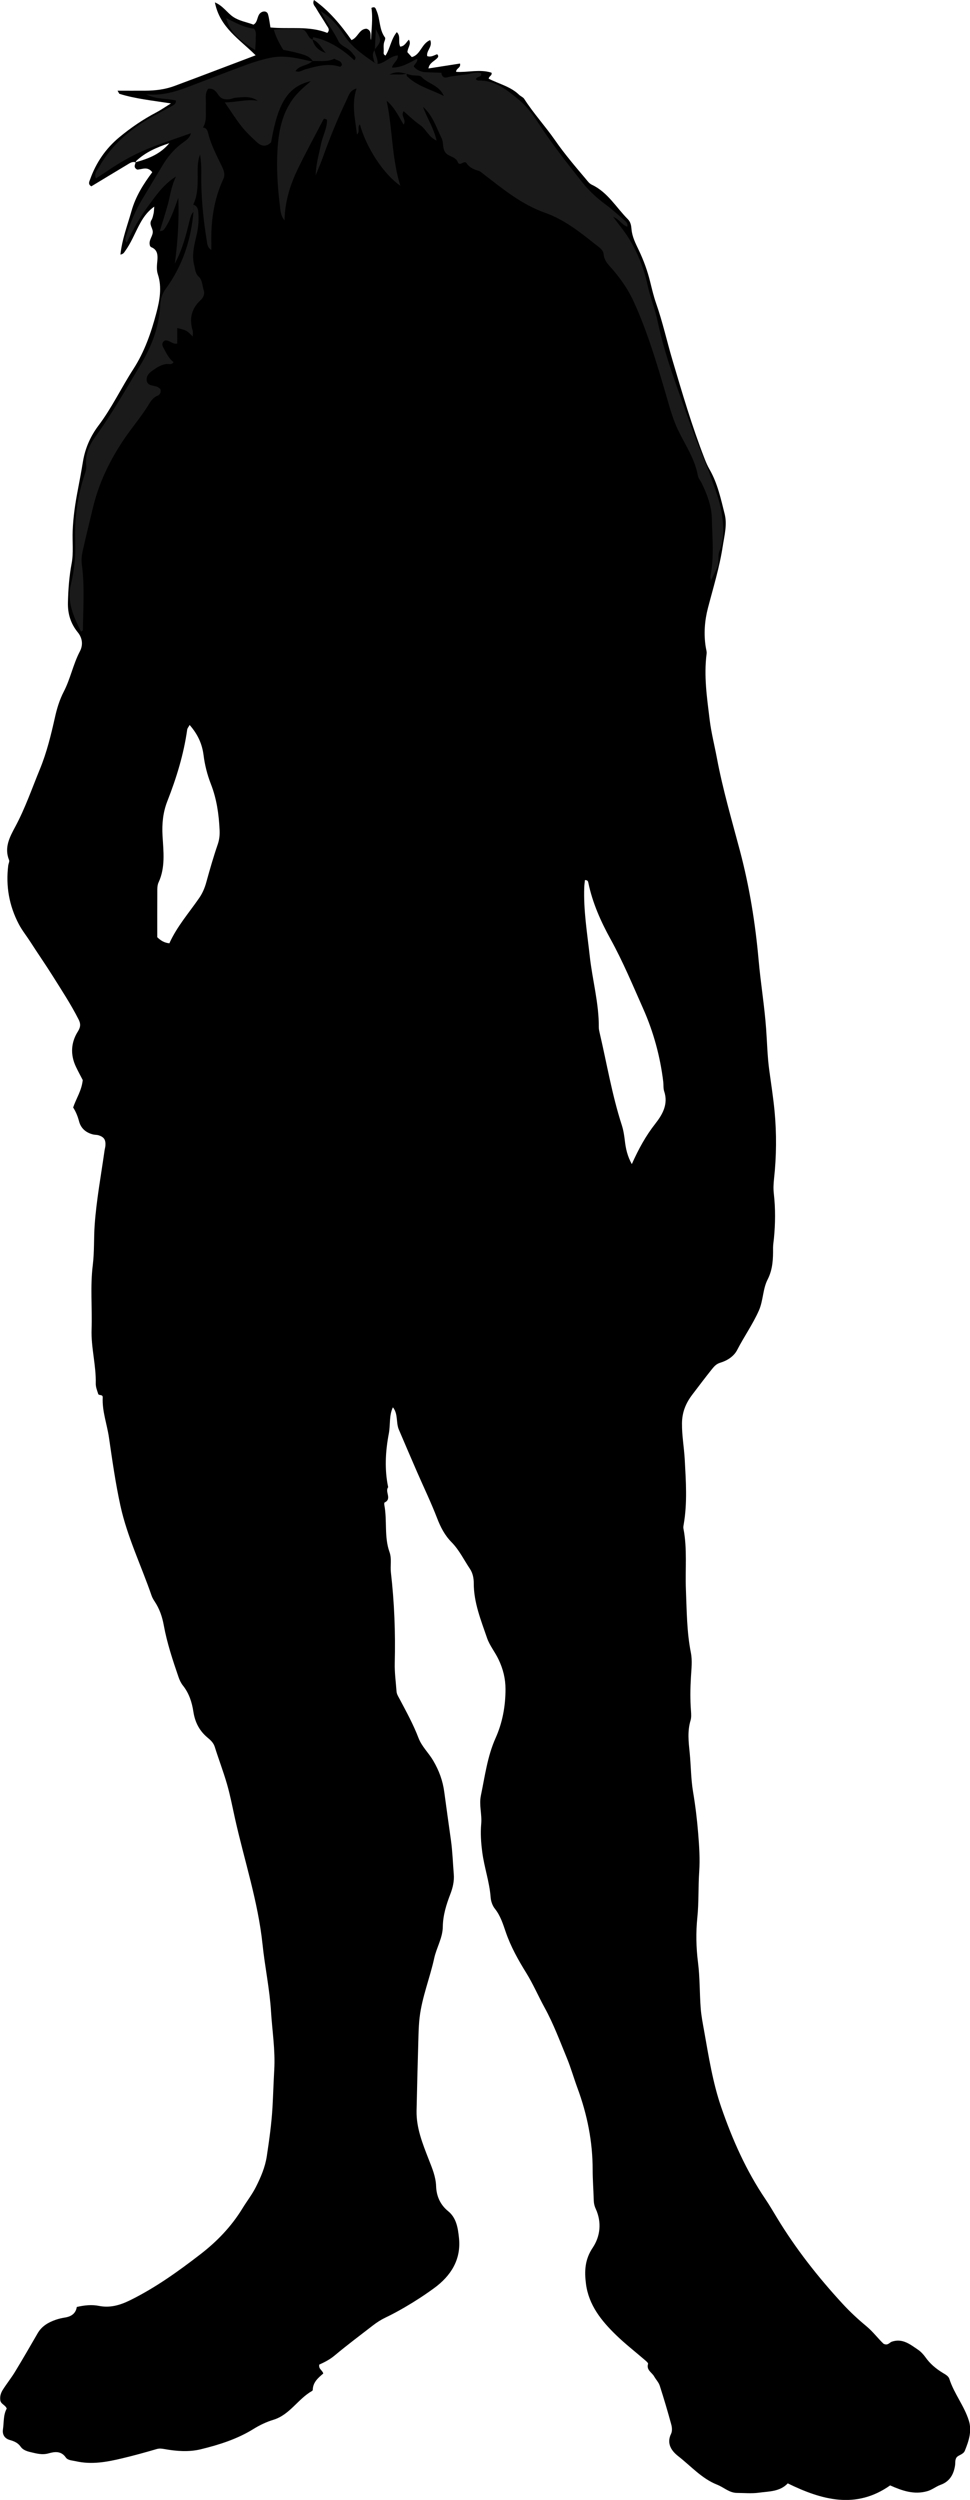 <?xml version="1.0" encoding="utf-8"?>
<!-- Generator: Adobe Illustrator 24.0.2, SVG Export Plug-In . SVG Version: 6.00 Build 0)  -->
<svg version="1.1" id="Layer_1" xmlns="http://www.w3.org/2000/svg" xmlns:xlink="http://www.w3.org/1999/xlink" x="0px" y="0px"
	 viewBox="0 0 200.46 516.29" style="enable-background:new 0 0 200.46 516.29;" xml:space="preserve">
<style type="text/css">
	.st0{fill:#1A1A1A;}
</style>
<g>
	<path d="M28.1,33.55c-0.72-0.29-1.27,0.14-1.82,0.47c-2.48,1.48-4.95,2.98-7.4,4.46c-0.77-0.43-0.41-1.01-0.24-1.48
		c1.22-3.42,3.21-6.32,6.01-8.65c2.39-1.98,4.93-3.71,7.68-5.15c0.87-0.46,1.69-1.03,2.99-1.84c-3.93-0.61-7.33-0.96-10.6-1.97
		c-0.12-0.04-0.19-0.28-0.43-0.66c1.99,0,3.84,0.01,5.69,0c2.07-0.01,4.12-0.25,6.06-0.97c5.52-2.05,11.02-4.16,16.79-6.34
		c-3.3-3.31-7.41-5.72-8.42-10.93c1.73,0.74,2.54,2.18,3.8,3.01c1.3,0.86,2.79,1.06,4.17,1.59c0.93-0.51,0.69-1.7,1.39-2.37
		c0.54-0.51,1.4-0.48,1.61,0.21c0.24,0.79,0.32,1.64,0.51,2.74c3.88,0.39,7.97-0.39,11.75,1.13c0.62-0.65,0.14-1.12-0.13-1.56
		C66.8,4.04,66,2.88,65.3,1.67C65.05,1.23,64.5,0.83,64.89,0c3.16,2.25,5.56,5.15,7.75,8.28c1.37-0.54,1.58-2.34,3.13-2.35
		c1.24,0.46,0.64,1.71,0.9,2.33c0.07-2.09,0.43-4.38,0.09-6.62c0.81-0.43,0.9,0.22,1.05,0.56c0.79,1.78,0.52,3.89,1.75,5.54
		c0.11,0.15,0,0.54-0.1,0.78c-0.3,0.73-0.12,1.48-0.17,2.23c-0.02,0.24-0.06,0.52,0.38,0.73c0.96-1.46,1.11-3.33,2.33-4.84
		c0.89,0.83,0.21,1.99,0.71,2.99c0.9-0.07,1.24-0.9,1.79-1.44c0.57,0.93-0.29,1.69-0.3,2.6c0.29,0.32,0.6,0.66,0.9,1
		c1.84-0.47,2-2.81,3.81-3.51c0.56,1.38-0.86,2.18-0.62,3.31c0.81,0.28,1.44-0.2,2.05-0.39c0.35,0.33,0.22,0.59,0.03,0.79
		c-0.62,0.66-1.63,0.97-1.83,2.15c2.23-0.35,4.39-0.69,6.53-1.02c0.2,0.96-0.8,0.92-0.81,1.72c2.43,0.15,4.92-0.6,7.31,0.17
		c0.2,0.6-0.54,0.7-0.58,1.24c2.08,1.07,4.5,1.6,6.28,3.32c0.33,0.32,0.84,0.5,1.07,0.86c1.92,2.99,4.33,5.61,6.35,8.51
		c1.97,2.85,4.21,5.46,6.43,8.09c0.36,0.43,0.67,0.88,1.21,1.13c3.27,1.55,5.01,4.69,7.43,7.12c0.59,0.59,0.69,1.36,0.75,2.07
		c0.14,1.59,0.85,2.94,1.51,4.33c1.01,2.11,1.8,4.3,2.36,6.58c0.36,1.45,0.7,2.92,1.19,4.32c1.37,3.89,2.25,7.91,3.42,11.85
		c2.02,6.81,4.02,13.62,6.6,20.25c0.3,0.78,0.64,1.57,1.06,2.29c1.65,2.87,2.33,6.09,3.12,9.23c0.54,2.15-0.07,4.42-0.41,6.62
		c-0.66,4.34-1.96,8.53-3.06,12.76c-0.67,2.57-0.89,5.33-0.45,8.05c0.07,0.46,0.24,0.94,0.18,1.38c-0.6,4.59,0.08,9.12,0.63,13.64
		c0.33,2.68,1.01,5.32,1.51,7.98c1.21,6.44,3.06,12.72,4.74,19.05c1.97,7.43,3.19,14.97,3.87,22.63c0.42,4.74,1.21,9.45,1.55,14.19
		c0.21,2.87,0.26,5.76,0.66,8.62c0.38,2.77,0.81,5.55,1.08,8.33c0.44,4.67,0.4,9.36-0.11,14.02c-0.11,1.03-0.16,2.01-0.04,3.05
		c0.35,3.07,0.32,6.16,0.02,9.24c-0.06,0.65-0.18,1.3-0.18,1.95c0.02,2.25-0.04,4.41-1.12,6.53c-1.02,1.98-0.89,4.35-1.82,6.44
		c-1.26,2.83-3.05,5.35-4.46,8.09c-0.68,1.33-2.02,2.21-3.5,2.66c-0.77,0.23-1.2,0.67-1.7,1.29c-1.4,1.75-2.75,3.54-4.11,5.33
		c-1.33,1.76-2.08,3.59-2.11,5.86c-0.03,2.53,0.43,5,0.57,7.51c0.24,4.49,0.56,8.96-0.22,13.43c-0.05,0.27-0.1,0.57-0.05,0.83
		c0.82,4.18,0.34,8.4,0.51,12.6c0.18,4.36,0.17,8.72,1.03,13.05c0.32,1.61,0.11,3.35,0.01,5.02c-0.14,2.34-0.17,4.67,0.01,7.01
		c0.05,0.65,0.09,1.34-0.09,1.95c-0.67,2.22-0.41,4.42-0.18,6.66c0.27,2.69,0.25,5.4,0.7,8.09c0.48,2.85,0.83,5.73,1.06,8.61
		c0.21,2.61,0.39,5.25,0.21,7.85c-0.22,3.17-0.06,6.34-0.39,9.52c-0.31,3.04-0.25,6.15,0.14,9.24c0.4,3.13,0.32,6.33,0.56,9.48
		c0.12,1.57,0.43,3.13,0.71,4.69c0.95,5.32,1.78,10.68,3.56,15.82c2.3,6.65,5.14,13.05,9.11,18.91c0.84,1.24,1.59,2.54,2.37,3.82
		c3.89,6.42,8.51,12.29,13.59,17.8c1.52,1.65,3.18,3.19,4.91,4.62c1.37,1.14,2.42,2.57,3.54,3.62c0.9,0.44,1.2-0.26,1.7-0.43
		c2.19-0.75,3.77,0.54,5.38,1.63c0.61,0.41,1.15,0.99,1.58,1.59c0.94,1.33,2.14,2.34,3.51,3.18c0.56,0.35,1.23,0.66,1.43,1.3
		c0.98,3.05,3.09,5.57,4.03,8.63c0.66,2.16-0.03,4.2-0.83,6.18c-0.3,0.75-1.2,0.86-1.67,1.33c-0.41,0.54-0.27,1.12-0.35,1.67
		c-0.27,1.87-1.11,3.38-3,4.05c-0.97,0.35-1.74,1.03-2.77,1.32c-2.73,0.76-5.14-0.09-7.65-1.2c-7.05,4.97-14.1,3.03-21.16-0.42
		c-1.65,1.75-3.92,1.64-6.01,1.93c-1.47,0.2-2.99,0.05-4.49,0.04c-1.59-0.01-2.72-1.16-4.1-1.7c-3.17-1.25-5.42-3.85-8.03-5.88
		c-1.33-1.04-2.5-2.57-1.48-4.64c0.26-0.53,0.2-1.33,0.03-1.93c-0.73-2.68-1.52-5.34-2.37-7.98c-0.22-0.69-0.78-1.26-1.15-1.91
		c-0.46-0.84-1.66-1.31-1.27-2.61c0.06-0.19-0.41-0.58-0.69-0.82c-1.98-1.71-4.06-3.32-5.93-5.14c-3.02-2.93-5.64-6.17-6.21-10.55
		c-0.34-2.61-0.25-5.03,1.38-7.46c1.58-2.35,1.91-5.26,0.64-8.04c-0.29-0.62-0.4-1.21-0.42-1.88c-0.05-2.06-0.22-4.11-0.22-6.16
		c0.01-5.86-1.13-11.49-3.16-16.97c-0.74-2.01-1.33-4.09-2.14-6.07c-1.46-3.54-2.8-7.16-4.64-10.5c-1.29-2.35-2.35-4.83-3.77-7.13
		c-1.66-2.67-3.22-5.45-4.26-8.49c-0.56-1.64-1.09-3.35-2.23-4.78c-0.5-0.62-0.82-1.53-0.88-2.33c-0.23-3.18-1.32-6.19-1.73-9.33
		c-0.26-1.96-0.4-3.93-0.22-5.89c0.18-1.95-0.48-3.86-0.07-5.83c0.84-4.01,1.34-8.09,3.05-11.9c1.42-3.18,2.04-6.58,2.04-10.07
		c0-2.16-0.49-4.16-1.45-6.16c-0.72-1.52-1.83-2.85-2.36-4.39c-1.26-3.68-2.76-7.34-2.75-11.33c0-1.07-0.22-2.11-0.78-2.95
		c-1.25-1.86-2.22-3.91-3.81-5.52c-1.41-1.43-2.28-3.12-3-5c-1.24-3.22-2.75-6.34-4.13-9.51c-1.27-2.91-2.51-5.82-3.76-8.74
		c-0.63-1.47-0.11-3.22-1.23-4.61c-0.82,1.69-0.5,3.6-0.84,5.39c-0.7,3.67-0.92,7.4-0.14,11.11c-0.74,0.93,0.86,2.41-0.74,3.16
		c-0.08,0.04-0.08,0.36-0.05,0.53c0.61,3.21-0.06,6.57,1.07,9.71c0.49,1.37,0.13,2.77,0.28,4.15c0.72,6.24,0.96,12.49,0.8,18.76
		c-0.05,1.95,0.23,3.91,0.37,5.86c0.04,0.57,0.35,1.04,0.62,1.54c1.4,2.65,2.85,5.27,3.92,8.08c0.68,1.78,2.1,3.07,3.04,4.68
		c1.2,2.05,1.97,4.1,2.29,6.51c0.44,3.32,0.92,6.65,1.38,9.97c0.32,2.31,0.39,4.65,0.58,6.97c0.12,1.43-0.2,2.78-0.71,4.11
		c-0.84,2.18-1.53,4.39-1.56,6.78c-0.03,2.27-1.29,4.26-1.77,6.45c-0.89,4.08-2.5,7.99-3.01,12.16c-0.15,1.2-0.2,2.42-0.24,3.64
		c-0.15,5.24-0.29,10.47-0.4,15.71c-0.07,3.55,1.24,6.78,2.49,10c0.71,1.83,1.48,3.56,1.55,5.62c0.07,1.96,0.81,3.77,2.49,5.13
		c1.73,1.4,2.03,3.54,2.24,5.58c0.46,4.47-1.74,7.82-5.12,10.29c-1.94,1.42-4,2.76-6.1,3.98c-1.29,0.75-2.61,1.47-3.96,2.11
		c-0.94,0.45-1.8,1-2.61,1.63c-2.65,2.05-5.34,4.06-7.91,6.21c-1.01,0.85-2.16,1.42-3.18,1.88c-0.16,0.96,0.62,1.1,0.83,1.84
		c-0.98,0.84-2.14,1.77-2.17,3.36c0,0.08-0.07,0.2-0.14,0.24c-2.92,1.64-4.6,4.92-8,5.96c-1.42,0.43-2.81,1.09-4.07,1.87
		c-3.39,2.11-7.13,3.29-10.94,4.22c-2.46,0.6-5.03,0.4-7.53-0.05c-0.57-0.1-1.03-0.16-1.6,0.01c-2.33,0.68-4.67,1.33-7.03,1.89
		c-3.19,0.77-6.39,1.37-9.69,0.61c-0.74-0.17-1.63-0.16-2.05-0.78c-0.97-1.4-2.33-1.18-3.54-0.84c-1.38,0.39-2.59,0.01-3.84-0.28
		c-0.73-0.17-1.5-0.46-1.93-1.08c-0.58-0.84-1.38-1.15-2.29-1.41c-1.04-0.31-1.53-1.11-1.38-2.16c0.22-1.46,0.05-2.99,0.78-4.31
		c-0.26-0.77-1.23-0.9-1.33-1.76c-0.1-0.8,0.13-1.51,0.53-2.14c0.8-1.26,1.75-2.44,2.52-3.71c1.6-2.63,3.14-5.3,4.68-7.96
		c0.85-1.47,2.21-2.25,3.74-2.78c0.62-0.21,1.26-0.36,1.91-0.46c1.32-0.21,2.23-0.86,2.43-2.18c1.62-0.37,3.11-0.52,4.6-0.22
		c2.3,0.45,4.35-0.15,6.42-1.17c5.23-2.58,9.93-5.95,14.52-9.49c3.44-2.65,6.4-5.73,8.68-9.45c0.92-1.51,2.02-2.9,2.82-4.5
		c1.02-2.03,1.89-4.07,2.23-6.32c0.5-3.32,0.97-6.64,1.17-10.01c0.15-2.61,0.22-5.23,0.37-7.83c0.23-4.05-0.42-8.03-0.67-12.04
		c-0.28-4.63-1.27-9.21-1.75-13.84c-0.93-8.88-3.76-17.33-5.69-25.99c-0.53-2.37-0.98-4.77-1.65-7.1c-0.75-2.6-1.73-5.14-2.54-7.73
		c-0.28-0.88-0.93-1.43-1.54-1.94c-1.67-1.41-2.55-3.19-2.87-5.29c-0.3-1.97-0.89-3.81-2.15-5.4c-0.4-0.5-0.7-1.12-0.91-1.73
		c-1.21-3.52-2.39-7.06-3.06-10.73c-0.33-1.8-0.89-3.41-1.88-4.91c-0.26-0.39-0.5-0.8-0.65-1.24c-2.13-6.18-5.02-12.11-6.43-18.54
		c-1.02-4.66-1.68-9.37-2.37-14.09c-0.4-2.76-1.43-5.42-1.29-8.26c0.04-0.73-0.8-0.34-0.93-0.74c-0.23-0.71-0.53-1.45-0.51-2.17
		c0.09-3.76-0.99-7.42-0.86-11.18c0.15-4.4-0.3-8.83,0.24-13.2c0.35-2.81,0.2-5.6,0.4-8.4c0.37-5.13,1.31-10.18,2.03-15.27
		c0.05-0.37,0.17-0.73,0.19-1.1c0.07-1.18-0.29-1.74-1.41-2.1c-0.35-0.11-0.74-0.08-1.1-0.16c-1.49-0.35-2.56-1.26-2.94-2.72
		c-0.27-1.01-0.63-1.94-1.22-2.86c0.61-1.84,1.77-3.5,1.98-5.67c-0.41-0.8-0.95-1.77-1.42-2.77c-1.17-2.48-1.01-4.99,0.4-7.23
		c0.63-0.99,0.6-1.67,0.15-2.54c-1.57-3.09-3.47-5.98-5.31-8.91c-1.49-2.38-3.1-4.68-4.61-7.04c-0.78-1.22-1.72-2.38-2.41-3.68
		c-2.01-3.82-2.73-7.89-2.19-12.18c0.05-0.36,0.29-0.79,0.17-1.07c-1.06-2.6,0.15-4.8,1.29-6.92c2.04-3.8,3.43-7.86,5.06-11.82
		c1.43-3.47,2.31-7.09,3.13-10.75c0.4-1.81,0.95-3.62,1.82-5.3c1.38-2.66,1.93-5.65,3.33-8.32c0.67-1.27,0.57-2.7-0.44-3.94
		c-1.46-1.79-2.09-3.82-2.03-6.17c0.07-2.72,0.26-5.38,0.77-8.07c0.41-2.17,0.12-4.47,0.21-6.71c0.11-2.8,0.51-5.56,1.04-8.31
		c0.39-2.01,0.76-4.03,1.09-6.03c0.47-2.8,1.58-5.23,3.19-7.38c2.78-3.68,4.73-7.84,7.21-11.67c2.33-3.6,3.69-7.56,4.76-11.59
		c0.67-2.54,1.21-5.3,0.31-8.01c-0.3-0.9-0.19-1.85-0.1-2.79c0.1-1.13,0.06-2.24-1.19-2.77c-0.32-0.14-0.35-0.34-0.4-0.61
		c-0.15-1,0.71-1.78,0.64-2.67c-0.05-0.78-0.81-1.47-0.26-2.37c0.24-0.39,0.32-0.88,0.43-1.33c0.08-0.35,0.08-0.72,0.14-1.43
		c-1.61,1.16-2.44,2.53-3.19,3.96c-0.91,1.74-1.64,3.58-2.8,5.18c-0.22,0.3-0.36,0.66-1,0.77c0.33-3.16,1.45-6.04,2.29-9.01
		c0.86-3.04,2.48-5.59,4.29-8c-1.01-1.33-2.18-0.53-3.12-0.55c-0.83-0.45-0.43-1-0.31-1.52c2.65-0.72,5.15-1.71,6.95-3.93
		c-2.53,0.83-4.94,1.86-6.9,3.73C28.04,33.32,28.09,33.46,28.1,33.55z M130.57,240.42c1.43-3.2,2.91-5.87,4.84-8.33
		c1.49-1.9,2.74-4.04,1.85-6.71c-0.2-0.6-0.12-1.3-0.19-1.95c-0.63-5.24-2.02-10.32-4.14-15.09c-2.15-4.83-4.18-9.73-6.76-14.4
		c-2.01-3.64-3.74-7.51-4.59-11.67c-0.05-0.24-0.16-0.55-0.7-0.51c-0.05,0.47-0.12,0.99-0.14,1.51c-0.17,4.78,0.62,9.48,1.14,14.2
		c0.54,4.92,1.91,9.73,1.87,14.72c0,0.37,0.09,0.74,0.17,1.1c1.49,6.36,2.56,12.83,4.58,19.07c0.34,1.06,0.51,2.17,0.64,3.29
		C129.32,237.2,129.65,238.76,130.57,240.42z M39.19,149.72c-0.27,0.49-0.47,0.7-0.5,0.94c-0.72,5.12-2.23,10.02-4.11,14.81
		c-0.91,2.33-1.13,4.68-0.99,7.15c0.19,3.24,0.62,6.52-0.83,9.64c-0.19,0.41-0.24,0.91-0.25,1.37c-0.02,3.35-0.01,6.71-0.01,9.93
		c0.75,0.71,1.42,1.13,2.5,1.26c1.55-3.45,4.03-6.27,6.15-9.34c0.69-0.99,1.17-2.11,1.49-3.3c0.72-2.61,1.47-5.22,2.35-7.78
		c0.35-1.01,0.44-1.95,0.39-3c-0.15-3.25-0.6-6.41-1.8-9.48c-0.74-1.9-1.26-3.93-1.51-5.95C41.77,153.64,40.9,151.69,39.19,149.72z"
		/>
	<path class="st0" d="M78.03,13.21c1.54-0.15,2.51-1.61,4.18-1.77c0.14,1.04-0.94,1.46-1.21,2.52c1.95,0.02,3.47-0.93,5.21-1.83
		c0.19,0.78-0.66,1.08-0.68,1.64c0.69,0.81,1.59,1.12,2.63,1.15c1.02,0.03,2.04,0.07,3.05,0.11c0.25,1.52,1.27,0.86,2.1,0.74
		c1.02-0.14,2.04-0.26,3.06-0.4c1.01-0.13,1.98-0.62,3.04-0.27c0.32,0.95-1.06,0.6-1.04,1.33c0.16,0.07,0.32,0.21,0.48,0.21
		c3.44-0.11,5.89,1.92,8.32,3.91c1.6,1.31,2.85,2.98,3.98,4.71c2.82,4.31,5.98,8.37,9.19,12.4c1.41,1.78,3.05,3.28,4.87,4.62
		c1.35,1,2.6,2.14,3.87,3.25c0.32,0.28,0.68,0.62,0.57,1.28c-1.14-0.31-1.51-1.45-2.94-2.03c1.34,1.81,2.51,3.2,3.43,4.75
		c1.75,2.93,2.96,6.01,3.68,9.34c0.55,2.55,1.57,5.01,2.1,7.56c1.54,7.35,4.29,14.3,6.8,21.34c1.31,3.68,2.95,7.21,4.22,10.87
		c0.82,2.34,1.78,4.7,2.18,7.19c0.4,2.49,0.61,4.99-0.23,7.45c-0.12,0.35-0.3,0.69-0.36,1.05c-0.16,1,0.16,2.06-0.37,3.03
		c-0.44,0.8-0.8,1.63-1.24,2.55c-0.05-0.38-0.15-0.67-0.1-0.93c0.79-3.99,0.37-8.02,0.28-12.02c-0.06-2.48-1-4.91-2.1-7.19
		c-0.24-0.5-0.68-0.96-0.77-1.49c-0.61-3.49-2.62-6.37-4.11-9.47c-1.1-2.29-1.73-4.73-2.45-7.16c-1.92-6.55-3.85-13.1-6.7-19.34
		c-1.1-2.41-2.57-4.54-4.28-6.56c-0.82-0.96-1.83-1.79-1.95-3.28c-0.08-0.91-1.08-1.51-1.8-2.08c-3.15-2.52-6.44-5.08-10.19-6.4
		c-5-1.76-8.87-5-12.91-8.1c-0.29-0.23-0.59-0.52-0.93-0.61c-1.01-0.28-1.9-0.68-2.52-1.59c-0.48-0.69-1.37,0.83-1.8-0.23
		c-0.48-1.19-1.91-1.05-2.58-2.01c-0.63-0.9-0.28-1.94-0.76-2.92c-1.11-2.26-1.83-4.7-3.83-6.46c0.82,2.3,2.22,4.37,2.81,6.97
		c-1.63-0.7-2.17-2.35-3.38-3.19c-1.24-0.86-2.31-1.89-3.43-2.88c-0.72,0.93,0.67,1.77-0.01,2.77c-1.02-1.67-1.79-3.47-3.5-4.93
		c1.24,5.92,1.02,11.76,2.82,17.55c-3.51-2.43-7.02-7.85-8.36-12.67c-0.61,0.57,0.11,1.49-0.6,2.09c-0.35-3.14-1.19-6.21-0.08-9.5
		c-1.39,0.38-1.58,1.35-1.96,2.15c-1.86,3.88-3.52,7.85-4.95,11.92c-0.39,1.11-0.87,2.19-1.55,3.86c0.1-2.59,0.72-4.46,1.09-6.37
		c0.34-1.76,1.33-3.41,1.25-5.11c-0.5-0.3-0.64-0.24-0.75-0.02c-1.81,3.49-3.72,6.93-5.41,10.48c-1.54,3.22-2.54,6.63-2.61,10.33
		c-0.81-0.96-0.84-2.04-0.97-3.11c-0.47-3.9-0.73-7.82-0.47-11.74c0.25-3.68,0.95-7.22,3.21-10.29c0.98-1.33,2.24-2.39,3.67-3.62
		c-4.7,1.08-6.8,4.41-8.21,12.62c-0.98,1.02-2.01,0.85-2.94-0.01c-1.1-1.02-2.21-2.05-3.13-3.21c-1.2-1.51-2.23-3.16-3.52-5.02
		c2.53-0.01,4.62-0.72,6.84-0.32c-1.46-1.03-3.03-0.76-4.57-0.64c-0.46,0.03-0.9,0.28-1.35,0.32c-0.85,0.07-1.62,0-2.21-0.86
		c-0.44-0.64-0.92-1.46-2.13-1.31c-0.76,1-0.41,2.25-0.47,3.41c-0.09,1.57,0.28,3.19-0.63,4.65c-0.86,0.28-1.47,1.11-2.45,1.12
		c-2.55,0.9-5.11,1.77-7.64,2.71c-3.42,1.28-6.62,3.01-9.63,5.08c-0.76,0.52-1.54,1.01-2.38,1.55c-0.45-1.06,0.28-1.7,0.66-2.36
		c2.65-4.71,6.66-7.99,11.31-10.56c1.22-0.68,2.46-1.33,3.68-2.01c0.38-0.22,0.89-0.36,0.88-1.15c-1.85-0.51-3.95-0.17-6.15-1.29
		c3.86,0.39,6.98-0.88,10.11-2.07c3.57-1.36,7.13-2.76,10.72-4.07c1.57-0.57,3.16-1.05,4.81-1.4c2.68-0.56,5.17-0.03,7.71,0.56
		c0.36,0.08,0.73,0.13,1.09,0.19l-0.1-0.06c-0.97,0.99-2.65,0.79-3.47,2.05c0.8,0.35,1.44-0.2,2.13-0.39
		c2.33-0.64,4.64-1.29,7.07-0.5c0.08,0.03,0.25-0.2,0.4-0.33c-0.07-0.97-0.99-0.94-1.57-1.32c-0.57-0.38-1.13-0.76-1.7-1.14
		c-0.97-0.96-1.46-2.39-2.9-2.88l0.11,0.12c0.03-0.18,0.06-0.37,0.09-0.55c2.66,0.43,5.92,2.25,8.51,4.76
		c0.61-0.61-0.02-0.96-0.3-1.35c-0.21-0.3-0.49-0.57-0.78-0.81c-0.73-0.58-1.8-0.98-2.16-1.72c-0.97-2.06-2.44-3.83-3.72-6.28
		c2.28,1.42,3.66,3.11,4.77,4.85c1.62,2.54,3.94,4.15,6.32,5.77C77.6,12.98,77.81,13.09,78.03,13.21z M83.98,15.22
		c-0.97-0.18-1.95-0.61-3.51,0.19c1.59-0.13,2.59,0.14,3.57-0.22c0.01,0.18-0.05,0.43,0.05,0.52c2.08,2.08,4.88,2.72,7.64,4.12
		c-1.01-2.31-3.28-2.49-4.59-3.92c-0.38-0.42-1.38-0.26-2.09-0.39C84.68,15.45,84.33,15.32,83.98,15.22z"/>
	<path class="st0" d="M39.93,42.26c0.75,0.22,1,0.81,1.05,1.5c0.12,1.5,0.05,2.97-0.28,4.46c-0.48,2.17-1.16,4.35-0.55,6.63
		c0.21,0.79,0.18,1.62,0.91,2.28c0.78,0.71,0.73,1.87,1.05,2.83c0.25,0.75-0.09,1.52-0.66,2.04c-1.92,1.76-2.36,3.86-1.63,6.3
		c0.1,0.33,0.01,0.72,0.01,1.19c-1.29-1.28-1.32-1.3-3.2-1.74c0,1.07,0,2.13,0,3.2c-0.99,0.24-1.67-0.83-2.57-0.62
		c-0.73,0.45-0.54,1.03-0.27,1.52c0.58,1.04,1.07,2.17,2.07,2.93c-0.37,0.65-0.98,0.34-1.46,0.4c-0.87,0.11-1.62,0.49-2.31,0.96
		c-0.85,0.57-1.85,1.17-1.78,2.34c0.08,1.24,1.33,1.07,2.15,1.39c0.25,0.1,0.46,0.31,0.68,0.47c0.19,0.65-0.07,1.18-0.59,1.39
		c-1.04,0.42-1.47,1.27-2.03,2.16c-1.52,2.42-3.4,4.59-4.99,6.97c-2.88,4.32-5.08,8.84-6.31,13.95c-0.73,3.04-1.49,6.07-2.16,9.13
		c-0.21,0.94-0.25,1.85-0.13,2.78c0.59,4.47,0.25,8.96,0.2,13.45c0,0.04-0.12,0.09-0.39,0.27c-1.55-3.11-2.96-6.21-2.09-9.75
		c0.72-2.94,1-5.89,0.89-8.89c-0.16-4.72,0.46-9.33,1.96-13.81c0.21-0.63,0.4-1.25,0.32-1.92c-0.25-2.19,0.61-4.1,1.81-5.77
		c3.47-4.78,6.37-9.91,9.41-14.95c2.29-3.79,3.87-7.88,4.07-12.37c0.06-1.27,0.4-2.31,1.15-3.35c3.45-4.72,5.23-10.07,5.72-15.88
		C39.98,43.24,39.95,42.75,39.93,42.26z"/>
	<path class="st0" d="M39.93,42.26c0.03,0.49,0.05,0.98,0.08,1.47c-0.48,0.48-0.65,1.1-0.81,1.74c-0.75,3.07-1.52,6.14-3.07,8.95
		c0.61-4.51,0.89-9.01,0.72-13.57c-0.8,2.18-1.49,4.39-2.79,6.32c-0.19,0.29-0.42,0.57-1.04,0.56c0.58-1.91,1.19-3.75,1.69-5.61
		c0.48-1.77,0.66-3.61,1.67-5.68c-2.74,1.75-4.24,4.09-5.87,6.27c-1.67,2.25-3.02,4.71-4.32,7.4c-0.54-0.69-0.19-1.13-0.05-1.58
		c0.81-2.6,1.86-5.09,3.28-7.42c1.4-2.32,2.78-4.66,4.18-6.98c1.02-1.69,2.25-3.19,3.84-4.41c0.78-0.6,1.78-1.12,2.02-2.24
		c0.98-0.01,1.59-0.84,2.45-1.12c0.74-0.02,0.96,0.58,1.09,1.08c0.6,2.48,1.79,4.7,2.88,6.97c0.41,0.85,0.7,1.63,0.24,2.64
		c-1.92,4.14-2.53,8.56-2.45,13.09c0.01,0.46,0,0.93,0,1.49c-0.89-0.57-0.85-1.4-0.98-2.18c-0.74-4.61-1.18-9.24-1.09-13.92
		c0.02-1.2-0.08-2.4-0.25-3.6c-0.64,1.6-0.48,3.27-0.49,4.91C40.85,38.71,40.77,40.55,39.93,42.26z"/>
	<path class="st0" d="M67.43,10.96c0.57,0.38,1.13,0.76,1.7,1.14c-1.46,0.76-3.03,0.44-4.56,0.5l0.1,0.06
		c-0.72-1.14-1.95-1.37-3.09-1.7c-0.97-0.28-1.98-0.44-3.05-0.67c-0.76-1.24-1.45-2.5-1.96-4.17c2.2-0.26,4.13-0.09,5.79-0.13
		c1.32,0.42,1.16,1.93,2.3,2.21l-0.11-0.12C64.92,9.63,65.94,10.53,67.43,10.96z"/>
	<path class="st0" d="M46.75,3.75c1.9,0.93,3.67,1.93,5.74,2.17c0.58,0.65,0.33,1.43,0.36,2.14c0.02,0.64-0.06,1.28-0.11,2.28
		C49.98,8.6,47.54,6.98,46.75,3.75z"/>
	<path class="st0" d="M77.46,10.32c0.07-1.35,0.13-2.7,0.21-4.32c1.21,2.37,1.19,2.52-0.28,4.26L77.46,10.32z"/>
	<path class="st0" d="M78.03,13.21c-0.22-0.12-0.43-0.23-0.65-0.35c-0.2-0.85-0.65-1.72,0.08-2.54l-0.07-0.06
		C77.49,11.26,78.14,12.15,78.03,13.21z"/>
</g>
</svg>
